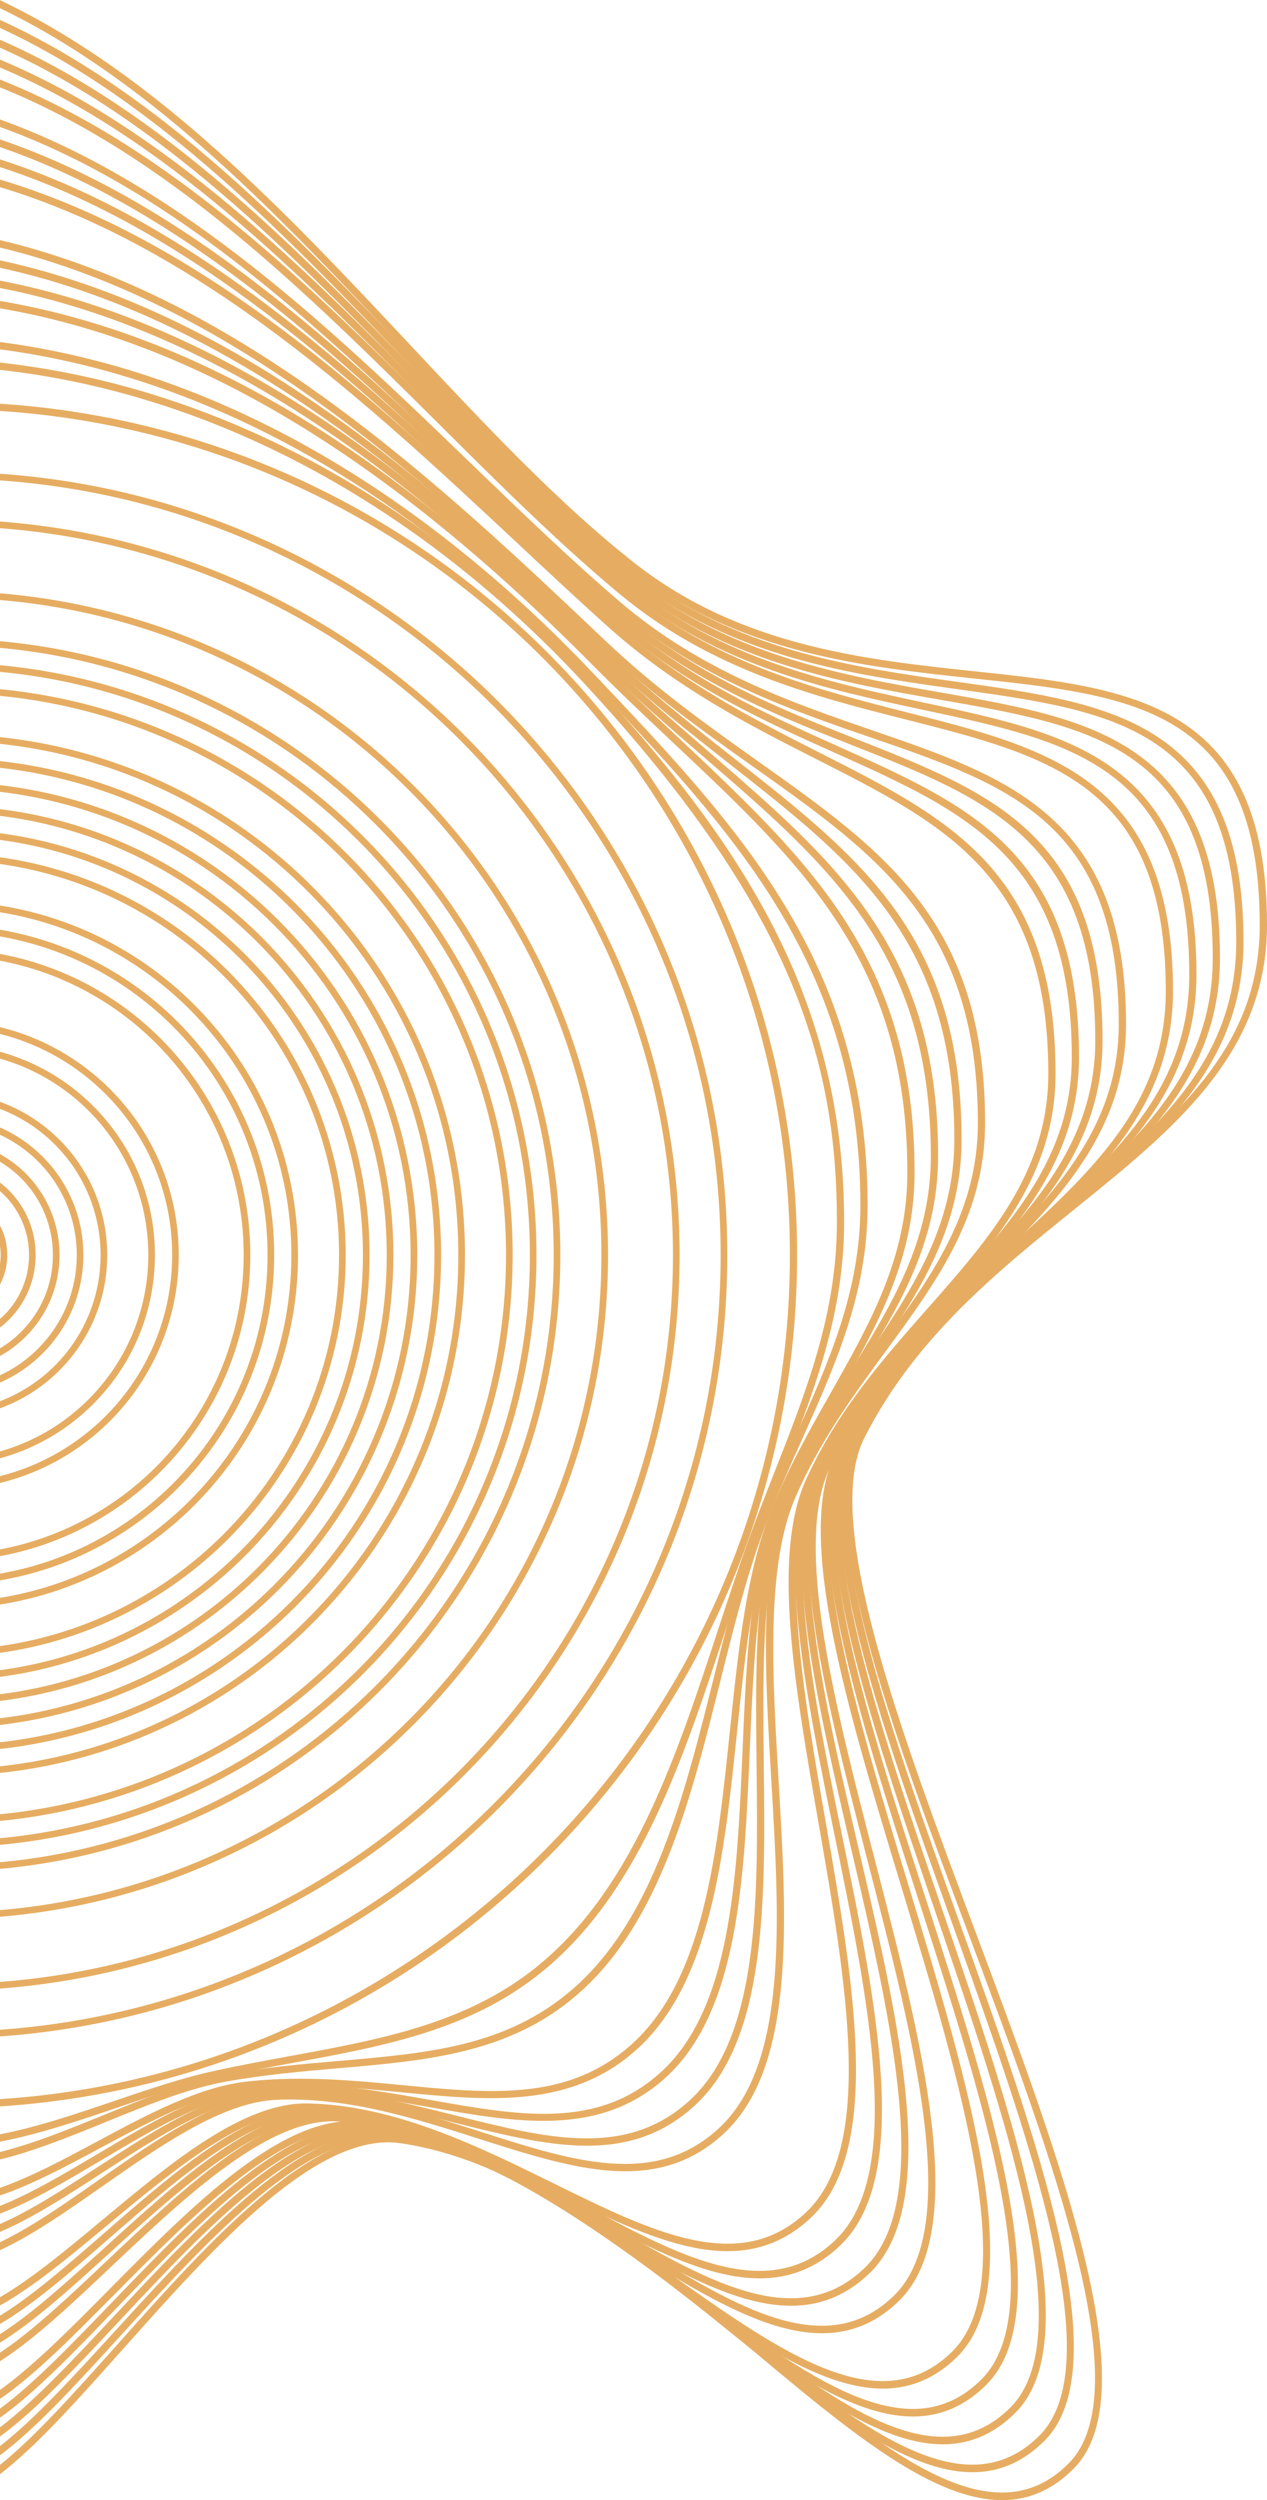 <?xml version="1.0" encoding="UTF-8"?>
<!DOCTYPE svg PUBLIC "-//W3C//DTD SVG 1.1//EN" "http://www.w3.org/Graphics/SVG/1.1/DTD/svg11.dtd">
<!-- Creator: CorelDRAW X7 -->
<svg xmlns="http://www.w3.org/2000/svg" xml:space="preserve" width="2.627in" height="5.182in" version="1.1" style="shape-rendering:geometricPrecision; text-rendering:geometricPrecision; image-rendering:optimizeQuality; fill-rule:evenodd; clip-rule:evenodd" viewBox="0 0 26274 51822" xmlns:xlink="http://www.w3.org/1999/xlink">
 <defs>
  <style type="text/css">
   <![CDATA[
    .fil0 {fill:#E6AD62}
    .fil1 {fill:#E6AD62;fill-rule:nonzero}
   ]]>
  </style>
 </defs>
 <g id="Layer_x0020_1">
  <g id="_2857975025360">
   <path class="fil0" d="M0 167c3207,1547 5843,4358 8405,7092 1591,1696 3093,3299 4671,4535 2234,1749 4836,2025 7130,2269 3306,351 5917,628 5917,5112 0,2595 -1816,4061 -3920,5759 -1646,1328 -3349,2702 -4413,4803 -910,1795 652,5965 2306,10380 1741,4647 3542,9454 2066,10943 -1594,1609 -3833,-263 -6425,-2431 -2225,-1860 -4747,-3969 -7413,-4354 -1803,-259 -3965,2162 -5871,4300 -880,987 -1729,1939 -2453,2518l0 192c745,-569 1614,-1543 2565,-2610 1881,-2109 4012,-4502 5737,-4251 2625,379 5129,2473 7338,4321 2649,2215 4937,4129 6629,2421 1543,-1558 -275,-6410 -2032,-11102 -1570,-4190 -3193,-8523 -2313,-10260 1050,-2071 2740,-3435 4374,-4753 2044,-1650 3976,-3209 3976,-5876 0,-4619 -2805,-4917 -6052,-5261 -2274,-242 -4853,-515 -7053,-2238 -1569,-1229 -3068,-2828 -4654,-4520 -2590,-2762 -5254,-5604 -8515,-7156l0 167z"/>
   <path class="fil0" d="M0 576c3273,1514 5961,4330 8574,7067 1519,1591 2954,3093 4449,4282 2152,1706 4639,2052 6833,2359 3229,450 5780,806 5780,5232 0,2533 -1744,3980 -3763,5657 -1565,1298 -3182,2641 -4202,4666 -887,1773 551,5780 2073,10023 1613,4498 3282,9148 1813,10620 -1568,1575 -3758,-191 -6293,-2236 -2148,-1733 -4584,-3698 -7155,-4046 -1753,-233 -3846,2061 -5693,4084 -865,947 -1700,1862 -2416,2419l0 191c737,-549 1592,-1484 2527,-2509 1822,-1996 3888,-4260 5562,-4036 2530,343 4948,2293 7081,4014 2592,2090 4829,3896 6494,2225 1535,-1539 -150,-6235 -1779,-10777 -1444,-4026 -2938,-8189 -2080,-9904 1006,-1997 2611,-3330 4164,-4618 1963,-1630 3818,-3170 3818,-5773 0,-4557 -2739,-4939 -5910,-5381 -2175,-304 -4640,-648 -6761,-2327 -1487,-1183 -2918,-2682 -4433,-4269 -2640,-2765 -5356,-5610 -8683,-7129l0 166z"/>
   <path class="fil0" d="M0 986c3335,1479 6073,4294 8733,7031 1450,1491 2819,2899 4236,4040 2069,1666 4443,2081 6538,2447 3152,551 5642,986 5642,5354 0,2466 -1670,3893 -3603,5545 -1486,1270 -3022,2583 -3994,4539 -869,1749 446,5597 1839,9671 1486,4345 3022,8838 1561,10290 -1541,1539 -3677,-118 -6150,-2038 -2075,-1610 -4428,-3436 -6908,-3740 -1701,-209 -3728,1958 -5517,3869 -850,908 -1670,1784 -2377,2320l0 190c728,-529 1568,-1426 2487,-2407 1764,-1886 3765,-4020 5389,-3823 2439,299 4774,2111 6834,3710 2529,1963 4714,3659 6348,2026 1528,-1519 -24,-6057 -1524,-10445 -1322,-3866 -2689,-7864 -1848,-9556 959,-1928 2483,-3232 3958,-4492 1880,-1607 3655,-3124 3655,-5659 0,-4494 -2672,-4962 -5766,-5502 -2077,-363 -4431,-775 -6470,-2416 -1410,-1136 -2776,-2541 -4222,-4028 -2687,-2764 -5452,-5609 -8841,-7091l0 165z"/>
   <path class="fil0" d="M0 1396c3411,1445 6208,4271 8925,7017 1368,1383 2661,2690 3991,3776 1984,1620 4243,2101 6237,2525 3078,655 5509,1172 5509,5486 0,2401 -1596,3809 -3444,5440 -1406,1240 -2860,2522 -3786,4405 -848,1724 345,5411 1609,9314 1357,4194 2761,8531 1306,9966 -1515,1504 -3600,-45 -6014,-1840 -2000,-1486 -4268,-3171 -6654,-3435 -1648,-183 -3610,1857 -5340,3656 -835,868 -1641,1706 -2339,2220l0 188c719,-507 1545,-1365 2447,-2304 1707,-1774 3642,-3787 5215,-3611 2347,260 4596,1932 6581,3407 2470,1836 4603,3422 6210,1826 1520,-1500 102,-5882 -1269,-10119 -1199,-3703 -2438,-7532 -1617,-9202 913,-1856 2355,-3128 3750,-4358 1797,-1586 3495,-3084 3495,-5553 0,-4436 -2608,-4991 -5628,-5633 -1977,-421 -4217,-897 -6173,-2495 -1324,-1081 -2614,-2384 -3979,-3765 -2744,-2772 -5568,-5626 -9032,-7074l0 163z"/>
   <path class="fil0" d="M0 1808c3497,1411 6359,4254 9139,7016 1279,1272 2488,2472 3723,3496 1898,1573 4042,2116 5933,2595 3006,762 5380,1364 5380,5627 0,2337 -1523,3727 -3286,5337 -1325,1209 -2696,2460 -3576,4269 -827,1700 244,5225 1377,8957 1228,4042 2497,8221 1052,9642 -1493,1467 -3527,26 -5882,-1641 -1923,-1363 -4104,-2907 -6396,-3132 -1596,-156 -3491,1757 -5163,3445 -819,828 -1611,1627 -2301,2120l0 186c711,-486 1521,-1305 2408,-2200 1648,-1664 3516,-3553 5041,-3401 2253,221 4416,1753 6325,3104 2410,1707 4491,3181 6074,1626 1510,-1485 227,-5708 -1014,-9792 -1075,-3541 -2187,-7201 -1386,-8848 868,-1784 2227,-3024 3542,-4225 1715,-1565 3335,-3043 3335,-5447 0,-4380 -2546,-5025 -5493,-5772 -1876,-476 -4002,-1014 -5874,-2566 -1230,-1019 -2436,-2218 -3713,-3486 -2806,-2788 -5696,-5659 -9245,-7072l0 162z"/>
   <path class="fil0" d="M0 2629c3703,1337 6718,4244 9645,7068 1073,1034 2085,2010 3110,2886 1719,1470 3627,2126 5310,2704 2869,987 5135,1766 5135,5939 0,2212 -1442,3633 -2969,5137 -1164,1146 -2368,2331 -3156,3990 -784,1649 44,4848 921,8236 969,3742 1970,7612 536,9001 -1445,1399 -3379,178 -5619,-1235 -1771,-1117 -3778,-2383 -5879,-2531 -1494,-105 -3177,1487 -4807,3027 -790,747 -1554,1468 -2227,1916l0 177c709,-452 1506,-1204 2331,-1984 1531,-1447 3270,-3086 4692,-2986 2064,146 4054,1401 5810,2508 2294,1447 4275,2696 5804,1216 1497,-1450 484,-5363 -495,-9147 -832,-3212 -1692,-6534 -932,-8133 777,-1635 1971,-2811 3126,-3949 1551,-1526 3015,-2968 3015,-5243 0,-4280 -2427,-5115 -5237,-6081 -1670,-574 -3564,-1225 -5262,-2676 -1021,-873 -2032,-1848 -3102,-2881 -2817,-2716 -5964,-5751 -9750,-7115l0 156z"/>
   <path class="fil0" d="M0 3046c3860,1329 7076,4389 9953,7128 949,903 1845,1756 2748,2540 1626,1413 3413,2117 4991,2739 2805,1106 5021,1980 5021,6115 0,2151 -1366,3555 -2811,5041 -1084,1113 -2204,2265 -2947,3847 -760,1621 -52,4656 697,7870 839,3594 1706,7311 275,8686 -1421,1365 -3308,256 -5492,-1028 -1693,-996 -3612,-2124 -5616,-2235 -1439,-79 -3060,1395 -4627,2821 -777,706 -1526,1388 -2192,1812l0 176c701,-429 1483,-1140 2293,-1877 1472,-1340 3144,-2855 4517,-2782 1968,109 3871,1228 5549,2215 2237,1315 4169,2451 5672,1006 1492,-1434 616,-5193 -232,-8828 -711,-3047 -1446,-6198 -708,-7772 732,-1560 1843,-2702 2918,-3806 1468,-1509 2855,-2934 2855,-5146 0,-4238 -2259,-5128 -5117,-6255 -1566,-617 -3341,-1317 -4947,-2712 -901,-782 -1796,-1634 -2743,-2536 -2901,-2761 -6145,-5848 -10057,-7178l0 159z"/>
   <path class="fil0" d="M0 3461c4008,1295 7334,4426 10308,7226 808,762 1572,1481 2339,2159 1529,1350 3194,2097 4662,2755 2747,1232 4917,2205 4917,6309 0,2091 -1289,3479 -2654,4949 -1003,1079 -2039,2195 -2736,3700 -737,1592 -148,4462 475,7501 708,3447 1439,7012 11,8373 -1399,1334 -3238,337 -5367,-817 -1615,-875 -3446,-1868 -5352,-1942 -1386,-51 -2941,1303 -4446,2616 -762,665 -1499,1308 -2157,1709l0 173c692,-405 1460,-1074 2256,-1768 1483,-1294 3016,-2632 4341,-2580 1872,73 3686,1057 5287,1924 2180,1182 4063,2203 5542,794 1488,-1419 748,-5025 33,-8513 -591,-2881 -1203,-5860 -486,-7407 686,-1483 1714,-2590 2709,-3661 1386,-1492 2694,-2901 2694,-5051 0,-4201 -2208,-5192 -5005,-6446 -1459,-654 -3113,-1396 -4624,-2731 -766,-676 -1529,-1395 -2336,-2155 -2998,-2822 -6351,-5980 -10411,-7276l0 159z"/>
   <path class="fil0" d="M0 3876c4183,1264 7636,4490 10721,7373 647,605 1258,1176 1873,1728 1427,1282 2965,2062 4323,2751 2694,1366 4822,2444 4822,6524 0,2032 -1213,3406 -2497,4861 -922,1044 -1875,2124 -2525,3549 -713,1561 -242,4264 257,7126 575,3303 1170,6718 -257,8067 -1378,1302 -3171,419 -5246,-603 -1536,-757 -3276,-1614 -5083,-1653 -1333,-27 -2823,1213 -4264,2414 -749,624 -1473,1226 -2124,1603l0 172c685,-381 1439,-1009 2220,-1660 1420,-1183 2889,-2404 4164,-2379 1774,38 3499,888 5020,1638 2126,1047 3962,1951 5416,577 1486,-1404 884,-4860 302,-8202 -473,-2713 -961,-5519 -268,-7038 641,-1405 1586,-2476 2500,-3511 1304,-1477 2535,-2872 2535,-4961 0,-4172 -2164,-5269 -4904,-6658 -1349,-684 -2878,-1460 -4291,-2729 -613,-551 -1224,-1121 -1870,-1726 -3109,-2905 -6589,-6156 -10824,-7420l0 157z"/>
   <path class="fil0" d="M5997 43369c-85,0 -171,1 -256,4 -1166,46 -2455,947 -3701,1818 -714,500 -1405,983 -2040,1285l0 165c666,-305 1383,-807 2126,-1327 1229,-858 2499,-1747 3621,-1790 1469,-58 2852,384 4188,810 1974,629 3679,1173 5069,-104 1493,-1373 1315,-4393 1142,-7315 -130,-2196 -265,-4468 351,-5884 503,-1159 1198,-2107 1870,-3023 1060,-1445 2061,-2810 2061,-4730 0,-4160 -2076,-5633 -4704,-7497 -1040,-739 -2117,-1502 -3188,-2519 -3360,-3187 -7472,-7088 -12536,-8288l0 155c5009,1200 9094,5075 12433,8243 1079,1023 2159,1790 3204,2531 2593,1839 4641,3292 4641,7375 0,1871 -987,3217 -2032,4641 -677,923 -1377,1878 -1887,3052 -630,1449 -500,3637 -363,5953 170,2886 347,5871 -1094,7195 -1326,1219 -2992,688 -4921,72 -1213,-387 -2578,-822 -3984,-822z"/>
   <path class="fil0" d="M5983 43285c-152,0 -304,4 -458,14 -1107,68 -2325,858 -3503,1622 -706,458 -1389,901 -2022,1178l0 163c662,-280 1370,-739 2104,-1215 1162,-753 2363,-1532 3430,-1598 1361,-85 2649,238 3893,550 1931,484 3598,903 4971,-347 1505,-1369 1472,-4255 1441,-7047 -24,-2108 -46,-4100 539,-5472 456,-1070 1067,-1968 1657,-2837 980,-1442 1906,-2805 1906,-4676 0,-4198 -2073,-5826 -4697,-7887 -898,-706 -1828,-1436 -2760,-2338 -3456,-3343 -7517,-6934 -12484,-8001l0 154c4915,1067 8947,4635 12379,7955 938,907 1871,1640 2772,2348 2592,2036 4639,3644 4639,7769 0,1825 -913,3169 -1879,4591 -595,875 -1209,1780 -1671,2863 -598,1401 -575,3408 -551,5533 31,2758 63,5610 -1392,6934 -1314,1196 -2945,786 -4833,312 -1116,-280 -2267,-568 -3481,-568z"/>
   <path class="fil0" d="M6028 43193c-237,0 -477,9 -719,31 -1045,91 -2189,771 -3295,1429 -702,417 -1380,819 -2014,1070l0 161c662,-253 1364,-670 2091,-1102 1091,-649 2220,-1320 3231,-1409 1248,-109 2433,101 3580,303 1815,321 3529,624 4891,-602 1523,-1371 1641,-4133 1756,-6804 82,-1911 159,-3716 710,-5035 407,-974 933,-1817 1441,-2632 902,-1446 1754,-2812 1754,-4641 0,-4272 -2095,-6082 -4746,-8373 -740,-639 -1505,-1300 -2277,-2062 -3353,-3309 -7416,-6748 -12431,-7713l0 153c4963,966 8996,4381 12325,7667 776,766 1543,1429 2285,2069 2622,2266 4693,4056 4693,8259 0,1786 -841,3135 -1731,4562 -511,820 -1040,1667 -1452,2653 -561,1343 -639,3162 -721,5087 -113,2640 -230,5369 -1707,6698 -1307,1178 -2909,894 -4764,566 -935,-165 -1896,-335 -2900,-335z"/>
   <path class="fil0" d="M6228 43087c-373,0 -751,17 -1135,62 -978,113 -2043,684 -3072,1236 -702,376 -1381,740 -2021,964l0 159c666,-226 1367,-602 2092,-991 1017,-545 2069,-1109 3018,-1219 1124,-131 2199,-27 3238,73 1790,172 3481,335 4839,-875 1555,-1384 1831,-4037 2098,-6603 177,-1700 345,-3306 855,-4556 355,-869 794,-1645 1219,-2394 826,-1461 1607,-2841 1607,-4639 0,-4403 -2156,-6433 -4886,-9004 -552,-520 -1124,-1058 -1702,-1641 -4306,-4339 -8274,-6727 -12378,-7424l0 153c4063,697 7998,3070 12272,7377 579,585 1152,1124 1705,1645 2704,2545 4839,4556 4839,8894 0,1759 -771,3122 -1588,4565 -427,753 -868,1533 -1227,2411 -519,1270 -687,2886 -865,4597 -264,2538 -537,5161 -2049,6507 -1309,1166 -2892,1014 -4724,838 -694,-67 -1404,-135 -2135,-135z"/>
   <path class="fil0" d="M0 7239c5363,708 9538,4023 12164,6789 3047,3209 5678,5981 5678,10959 0,1780 -655,3241 -1348,4788 -246,549 -501,1116 -732,1711 -390,1007 -670,2126 -966,3311 -612,2446 -1245,4975 -2918,6430 -1371,1191 -2985,1330 -4854,1492 -762,65 -1550,134 -2364,280 -808,146 -1676,500 -2514,843 -713,290 -1442,588 -2146,764l0 155c726,-178 1472,-482 2202,-780 832,-340 1692,-691 2485,-834 807,-145 1591,-213 2350,-279 1816,-156 3532,-305 4939,-1528 1710,-1485 2348,-4038 2965,-6507 295,-1180 574,-2294 962,-3293 229,-591 483,-1157 728,-1703 700,-1563 1361,-3038 1361,-4850 0,-5038 -2650,-7830 -5719,-11063 -2646,-2787 -6857,-6129 -12273,-6837l0 152z"/>
   <path class="fil0" d="M0 7664c4391,488 8650,2763 12110,6495 4353,4695 5245,7861 5245,11170 0,1898 -633,3506 -1304,5208 -136,346 -274,696 -408,1052 -263,699 -499,1420 -750,2183 -847,2581 -1723,5250 -3620,6876 -1486,1275 -3307,1610 -5234,1965 -517,95 -1053,193 -1596,312 -670,146 -1382,388 -2071,622 -785,267 -1587,540 -2372,692l0 153c804,-153 1621,-431 2420,-702 717,-244 1393,-474 2055,-618 541,-118 1075,-217 1591,-312 1948,-358 3788,-696 5305,-1998 1928,-1654 2811,-4343 3665,-6943 250,-762 486,-1481 748,-2177 134,-356 271,-705 407,-1050 676,-1715 1314,-3336 1314,-5263 0,-4625 -2113,-7851 -5284,-11272 -3490,-3764 -7789,-6056 -12221,-6544l0 151z"/>
   <path class="fil0" d="M0 8516c9133,597 16380,8216 16380,17497 0,9281 -7247,16900 -16380,17497l0 151c9215,-598 16530,-8284 16530,-17648 0,-9364 -7315,-17050 -16530,-17647l0 150z"/>
   <path class="fil1" d="M0 26625c97,-183 151,-391 151,-612 0,-221 -54,-429 -151,-611l0 431c9,59 14,119 14,180 0,61 -5,121 -14,180l0 432z"/>
   <path class="fil1" d="M0 27516c65,-50 127,-104 185,-162 343,-343 555,-817 555,-1341 0,-523 -212,-997 -555,-1341 -58,-58 -120,-112 -185,-162l0 178c30,26 59,54 88,82 318,318 514,758 514,1243 0,486 -196,925 -514,1243 -29,29 -58,56 -88,82l0 178z"/>
   <path class="fil1" d="M0 28106c197,-109 377,-245 535,-402 432,-433 700,-1031 700,-1691 0,-660 -268,-1258 -700,-1690 -158,-158 -338,-294 -535,-403l0 159c160,96 306,210 437,341 408,408 660,971 660,1593 0,622 -252,1186 -660,1593 -131,131 -277,246 -437,341l0 159z"/>
   <path class="fil1" d="M0 28657c332,-145 632,-351 884,-604 522,-522 845,-1243 845,-2040 0,-797 -323,-1518 -845,-2040 -252,-253 -552,-459 -884,-604l0 151c294,137 560,324 787,550 497,498 805,1184 805,1943 0,759 -308,1446 -805,1943 -227,226 -493,414 -787,550l0 151z"/>
   <path class="fil1" d="M0 29190c468,-170 888,-441 1234,-787 612,-612 990,-1457 990,-2390 0,-933 -378,-1778 -990,-2390 -346,-345 -766,-616 -1234,-787l0 147c430,165 817,418 1137,738 586,586 949,1397 949,2292 0,895 -363,1706 -949,2293 -320,319 -707,573 -1137,737l0 147z"/>
   <path class="fil1" d="M0 30227c742,-203 1405,-596 1933,-1125 791,-790 1280,-1882 1280,-3089 0,-1206 -489,-2298 -1280,-3089 -528,-528 -1191,-922 -1933,-1125l0 143c704,199 1333,576 1836,1079 766,766 1239,1824 1239,2992 0,1169 -473,2226 -1239,2992 -503,503 -1132,880 -1836,1079l0 143z"/>
   <path class="fil1" d="M0 30738c879,-214 1664,-667 2283,-1286 880,-880 1424,-2096 1424,-3439 0,-1343 -544,-2559 -1424,-3439 -619,-619 -1404,-1072 -2283,-1286l0 142c841,211 1592,648 2186,1242 855,855 1384,2036 1384,3341 0,1305 -529,2487 -1384,3342 -594,593 -1345,1030 -2186,1241l0 142z"/>
   <path class="fil1" d="M0 32255c1289,-237 2442,-864 3332,-1754 1149,-1148 1859,-2735 1859,-4488 0,-1752 -710,-3339 -1859,-4488 -890,-890 -2043,-1516 -3332,-1754l0 141c1251,235 2370,846 3235,1711 1123,1123 1818,2676 1818,4390 0,1715 -695,3267 -1818,4391 -865,864 -1984,1475 -3235,1711l0 140z"/>
   <path class="fil1" d="M0 32757c1426,-242 2702,-926 3682,-1906 1238,-1238 2004,-2949 2004,-4838 0,-1889 -766,-3599 -2004,-4837 -980,-980 -2256,-1664 -3682,-1907l0 140c1388,241 2630,909 3584,1864 1213,1213 1964,2889 1964,4740 0,1851 -751,3527 -1964,4740 -954,955 -2196,1623 -3584,1864l0 140z"/>
   <path class="fil1" d="M0 33258c1563,-247 2962,-988 4031,-2058 1328,-1327 2149,-3161 2149,-5187 0,-2026 -821,-3860 -2149,-5187 -1069,-1070 -2468,-1811 -4031,-2058l0 139c1525,247 2889,972 3934,2016 1303,1303 2108,3102 2108,5090 0,1988 -805,3787 -2108,5090 -1045,1045 -2409,1770 -3934,2016l0 139z"/>
   <path class="fil1" d="M0 34259c1836,-256 3481,-1110 4731,-2359 1506,-1507 2438,-3588 2438,-5887 0,-2299 -932,-4380 -2438,-5887 -1250,-1249 -2895,-2103 -4731,-2358l0 139c1798,254 3409,1092 4633,2317 1482,1481 2398,3528 2398,5789 0,2261 -916,4308 -2398,5789 -1224,1225 -2835,2063 -4633,2317l0 140z"/>
   <path class="fil1" d="M0 34757c1973,-258 3741,-1168 5081,-2507 1595,-1596 2583,-3801 2583,-6237 0,-2435 -988,-4640 -2583,-6236 -1340,-1339 -3108,-2250 -5081,-2508l0 139c1935,257 3669,1152 4983,2466 1571,1571 2543,3742 2543,6139 0,2398 -972,4568 -2543,6139 -1314,1314 -3048,2209 -4983,2466l0 139z"/>
   <path class="fil1" d="M0 35256c2110,-261 4001,-1228 5430,-2657 1686,-1685 2728,-4014 2728,-6586 0,-2572 -1042,-4900 -2728,-6586 -1429,-1429 -3320,-2396 -5430,-2657l0 139c2072,260 3929,1212 5333,2615 1660,1661 2687,3955 2687,6489 0,2534 -1027,4828 -2687,6489 -1404,1404 -3261,2355 -5333,2615l0 139z"/>
   <path class="fil1" d="M0 35754c2247,-264 4261,-1286 5780,-2805 1775,-1775 2873,-4227 2873,-6936 0,-2708 -1098,-5161 -2873,-6936 -1519,-1518 -3533,-2541 -5780,-2805l0 139c2209,263 4189,1270 5683,2764 1750,1750 2832,4168 2832,6838 0,2671 -1082,5088 -2832,6838 -1494,1494 -3474,2501 -5683,2764l0 139z"/>
   <path class="fil1" d="M0 36252c2383,-266 4521,-1345 6130,-2953 1864,-1865 3017,-4441 3017,-7286 0,-2845 -1153,-5421 -3017,-7285 -1609,-1609 -3747,-2688 -6130,-2954l0 139c2345,265 4449,1329 6032,2912 1840,1840 2977,4381 2977,7188 0,2807 -1137,5349 -2977,7188 -1583,1584 -3687,2647 -6032,2912l0 139z"/>
   <path class="fil1" d="M0 36749c2520,-268 4781,-1403 6479,-3101 1954,-1954 3163,-4653 3163,-7635 0,-2982 -1209,-5681 -3163,-7635 -1698,-1698 -3959,-2833 -6479,-3101l0 139c2482,267 4709,1386 6382,3059 1929,1929 3122,4594 3122,7538 0,2944 -1193,5609 -3122,7538 -1673,1673 -3900,2792 -6382,3060l0 138z"/>
   <path class="fil1" d="M0 37744c2793,-272 5301,-1519 7179,-3396 2133,-2133 3452,-5080 3452,-8335 0,-3255 -1319,-6201 -3452,-8334 -1878,-1878 -4386,-3124 -7179,-3396l0 138c2755,271 5229,1503 7081,3355 2108,2108 3412,5020 3412,8237 0,3217 -1304,6129 -3412,8237 -1852,1853 -4326,3084 -7081,3355l0 139z"/>
   <path class="fil1" d="M0 38240c2930,-273 5561,-1576 7528,-3543 2223,-2222 3597,-5292 3597,-8684 0,-3391 -1374,-6462 -3597,-8684 -1967,-1967 -4598,-3270 -7528,-3543l0 138c2892,273 5489,1560 7431,3502 2197,2198 3557,5234 3557,8587 0,3354 -1360,6389 -3557,8587 -1942,1942 -4539,3229 -7431,3502l0 138z"/>
   <path class="fil1" d="M0 38737c3067,-275 5821,-1633 7878,-3690 2312,-2312 3742,-5506 3742,-9034 0,-3528 -1430,-6722 -3742,-9034 -2057,-2056 -4811,-3415 -7878,-3690l0 138c3029,275 5749,1618 7781,3650 2287,2287 3701,5446 3701,8936 0,3490 -1414,6650 -3701,8937 -2032,2031 -4752,3374 -7781,3649l0 138z"/>
   <path class="fil1" d="M0 39730c3340,-278 6342,-1748 8577,-3984 2491,-2490 4032,-5932 4032,-9733 0,-3801 -1541,-7242 -4032,-9733 -2235,-2236 -5237,-3706 -8577,-3984l0 139c3302,277 6269,1732 8480,3942 2466,2466 3991,5873 3991,9636 0,3763 -1525,7170 -3991,9636 -2211,2211 -5178,3665 -8480,3943l0 138z"/>
   <path class="fil1" d="M0 41218c3750,-281 7122,-1918 9626,-4423 2760,-2759 4467,-6571 4467,-10782 0,-4211 -1707,-8023 -4467,-10782 -2504,-2505 -5876,-4142 -9626,-4423l0 138c3712,281 7050,1903 9529,4382 2734,2735 4426,6512 4426,10685 0,4173 -1692,7951 -4426,10685 -2479,2480 -5817,4101 -9529,4382l0 138z"/>
   <path class="fil1" d="M0 42210c4023,-283 7642,-2032 10326,-4715 2938,-2939 4756,-6998 4756,-11482 0,-4484 -1818,-8543 -4756,-11482 -2684,-2683 -6303,-4431 -10326,-4714l0 138c3985,282 7570,2015 10228,4674 2914,2913 4716,6938 4716,11384 0,4446 -1802,8471 -4716,11384 -2658,2659 -6243,4392 -10228,4675l0 138z"/>
  </g>
 </g>
</svg>